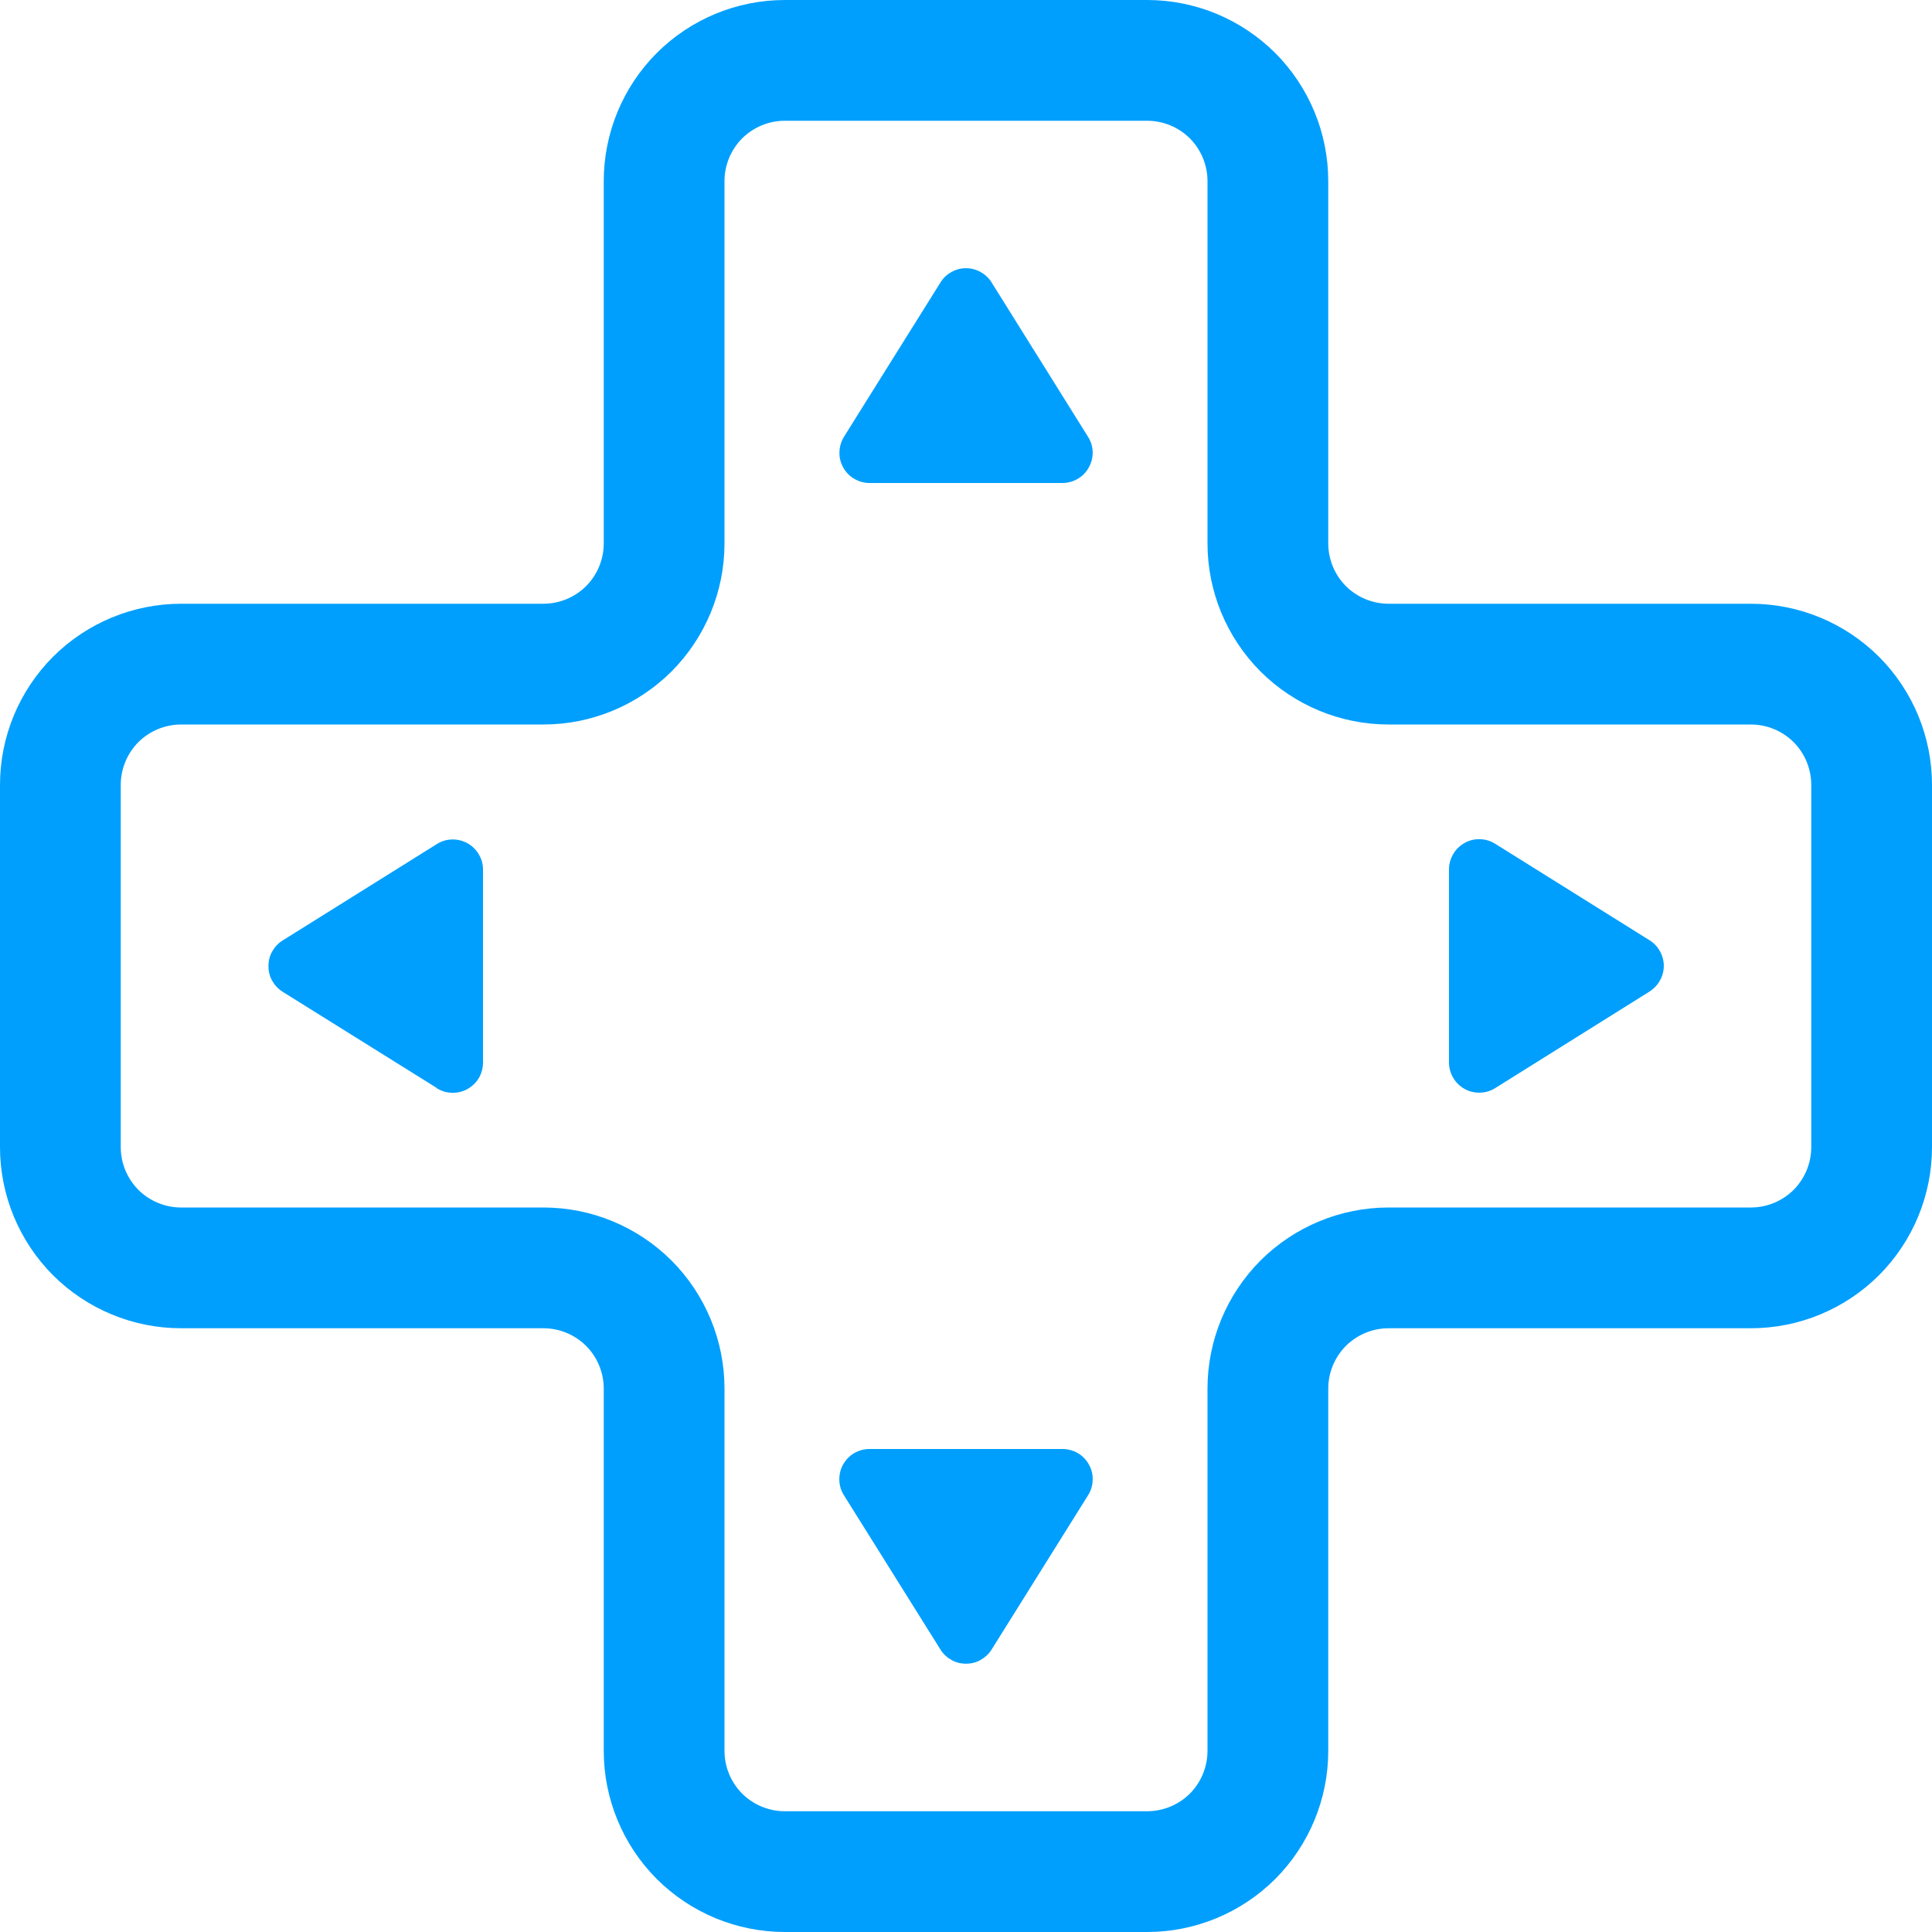 <svg width="16" height="16" viewBox="0 0 16 16" fill="none" xmlns="http://www.w3.org/2000/svg">
<g clip-path="url(#clip0_273_3)">
<path d="M7.788 2.34L6.989 3.618C6.966 3.656 6.953 3.699 6.952 3.744C6.95 3.788 6.961 3.832 6.983 3.871C7.004 3.91 7.036 3.943 7.074 3.965C7.113 3.988 7.157 4 7.201 4H8.799C8.844 4 8.887 3.988 8.926 3.965C8.964 3.943 8.996 3.91 9.017 3.871C9.039 3.832 9.05 3.788 9.049 3.744C9.048 3.699 9.035 3.656 9.011 3.618L8.212 2.339C8.19 2.303 8.158 2.273 8.121 2.253C8.084 2.232 8.043 2.221 8 2.221C7.958 2.221 7.916 2.232 7.879 2.253C7.842 2.273 7.811 2.303 7.788 2.339V2.34ZM7.788 13.66L6.989 12.383C6.965 12.345 6.952 12.302 6.951 12.257C6.95 12.212 6.96 12.168 6.982 12.129C7.004 12.09 7.035 12.057 7.074 12.034C7.113 12.012 7.156 12 7.201 12H8.799C8.844 12 8.888 12.012 8.926 12.034C8.965 12.057 8.997 12.09 9.018 12.129C9.04 12.168 9.051 12.212 9.049 12.257C9.048 12.302 9.035 12.345 9.011 12.383L8.212 13.661C8.19 13.697 8.158 13.726 8.121 13.747C8.084 13.768 8.043 13.778 8 13.778C7.958 13.778 7.916 13.768 7.879 13.747C7.842 13.726 7.811 13.697 7.788 13.661V13.66ZM3.617 9.01L2.34 8.213C2.304 8.19 2.275 8.159 2.254 8.122C2.233 8.085 2.223 8.043 2.223 8.001C2.223 7.959 2.233 7.917 2.254 7.88C2.275 7.843 2.304 7.811 2.34 7.789L3.618 6.99C3.656 6.966 3.699 6.953 3.744 6.952C3.788 6.951 3.832 6.962 3.871 6.983C3.91 7.005 3.942 7.036 3.965 7.075C3.988 7.113 4 7.156 4 7.201V8.8C4 8.845 3.988 8.889 3.966 8.927C3.943 8.966 3.91 8.997 3.871 9.019C3.832 9.041 3.788 9.051 3.743 9.05C3.699 9.049 3.655 9.036 3.617 9.012V9.01ZM13.66 8.212L12.383 9.011C12.345 9.035 12.302 9.048 12.257 9.049C12.212 9.05 12.168 9.04 12.129 9.018C12.09 8.996 12.057 8.965 12.035 8.926C12.012 8.888 12 8.844 12 8.799V7.2C12 7.155 12.012 7.111 12.035 7.073C12.057 7.034 12.09 7.003 12.129 6.981C12.168 6.959 12.212 6.948 12.257 6.95C12.302 6.951 12.345 6.964 12.383 6.988L13.661 7.787C13.697 7.809 13.727 7.841 13.747 7.878C13.768 7.915 13.779 7.957 13.779 7.999C13.779 8.041 13.768 8.083 13.747 8.12C13.727 8.157 13.697 8.188 13.661 8.211L13.66 8.212Z" fill="#009FFD"/>
<path d="M6.5 0C6.102 0 5.721 0.158 5.439 0.439C5.158 0.721 5 1.102 5 1.5V4.5C5 4.633 4.947 4.76 4.854 4.854C4.76 4.947 4.633 5 4.5 5H1.5C1.102 5 0.721 5.158 0.439 5.439C0.158 5.721 0 6.102 0 6.5L0 9.5C0 9.898 0.158 10.279 0.439 10.561C0.721 10.842 1.102 11 1.5 11H4.5C4.633 11 4.76 11.053 4.854 11.146C4.947 11.24 5 11.367 5 11.5V14.5C5 14.898 5.158 15.279 5.439 15.561C5.721 15.842 6.102 16 6.5 16H9.5C9.898 16 10.279 15.842 10.561 15.561C10.842 15.279 11 14.898 11 14.5V11.5C11 11.367 11.053 11.24 11.146 11.146C11.24 11.053 11.367 11 11.5 11H14.5C14.898 11 15.279 10.842 15.561 10.561C15.842 10.279 16 9.898 16 9.5V6.5C16 6.102 15.842 5.721 15.561 5.439C15.279 5.158 14.898 5 14.5 5H11.5C11.367 5 11.24 4.947 11.146 4.854C11.053 4.76 11 4.633 11 4.5V1.5C11 1.102 10.842 0.721 10.561 0.439C10.279 0.158 9.898 0 9.5 0L6.5 0ZM6 1.5C6 1.367 6.053 1.24 6.146 1.146C6.24 1.053 6.367 1 6.5 1H9.5C9.633 1 9.76 1.053 9.854 1.146C9.947 1.24 10 1.367 10 1.5V4.5C10 4.898 10.158 5.279 10.439 5.561C10.721 5.842 11.102 6 11.5 6H14.5C14.633 6 14.76 6.053 14.854 6.146C14.947 6.24 15 6.367 15 6.5V9.5C15 9.633 14.947 9.76 14.854 9.854C14.76 9.947 14.633 10 14.5 10H11.5C11.102 10 10.721 10.158 10.439 10.439C10.158 10.721 10 11.102 10 11.5V14.5C10 14.633 9.947 14.76 9.854 14.854C9.76 14.947 9.633 15 9.5 15H6.5C6.367 15 6.24 14.947 6.146 14.854C6.053 14.76 6 14.633 6 14.5V11.5C6 11.102 5.842 10.721 5.561 10.439C5.279 10.158 4.898 10 4.5 10H1.5C1.367 10 1.24 9.947 1.146 9.854C1.053 9.76 1 9.633 1 9.5V6.5C1 6.367 1.053 6.24 1.146 6.146C1.24 6.053 1.367 6 1.5 6H4.5C4.898 6 5.279 5.842 5.561 5.561C5.842 5.279 6 4.898 6 4.5V1.5Z" fill="#009FFD"/>
</g>
<defs>
<clipPath id="clip0_273_3">
<rect width="16" height="16" fill="white"/>
</clipPath>
</defs>
</svg>
